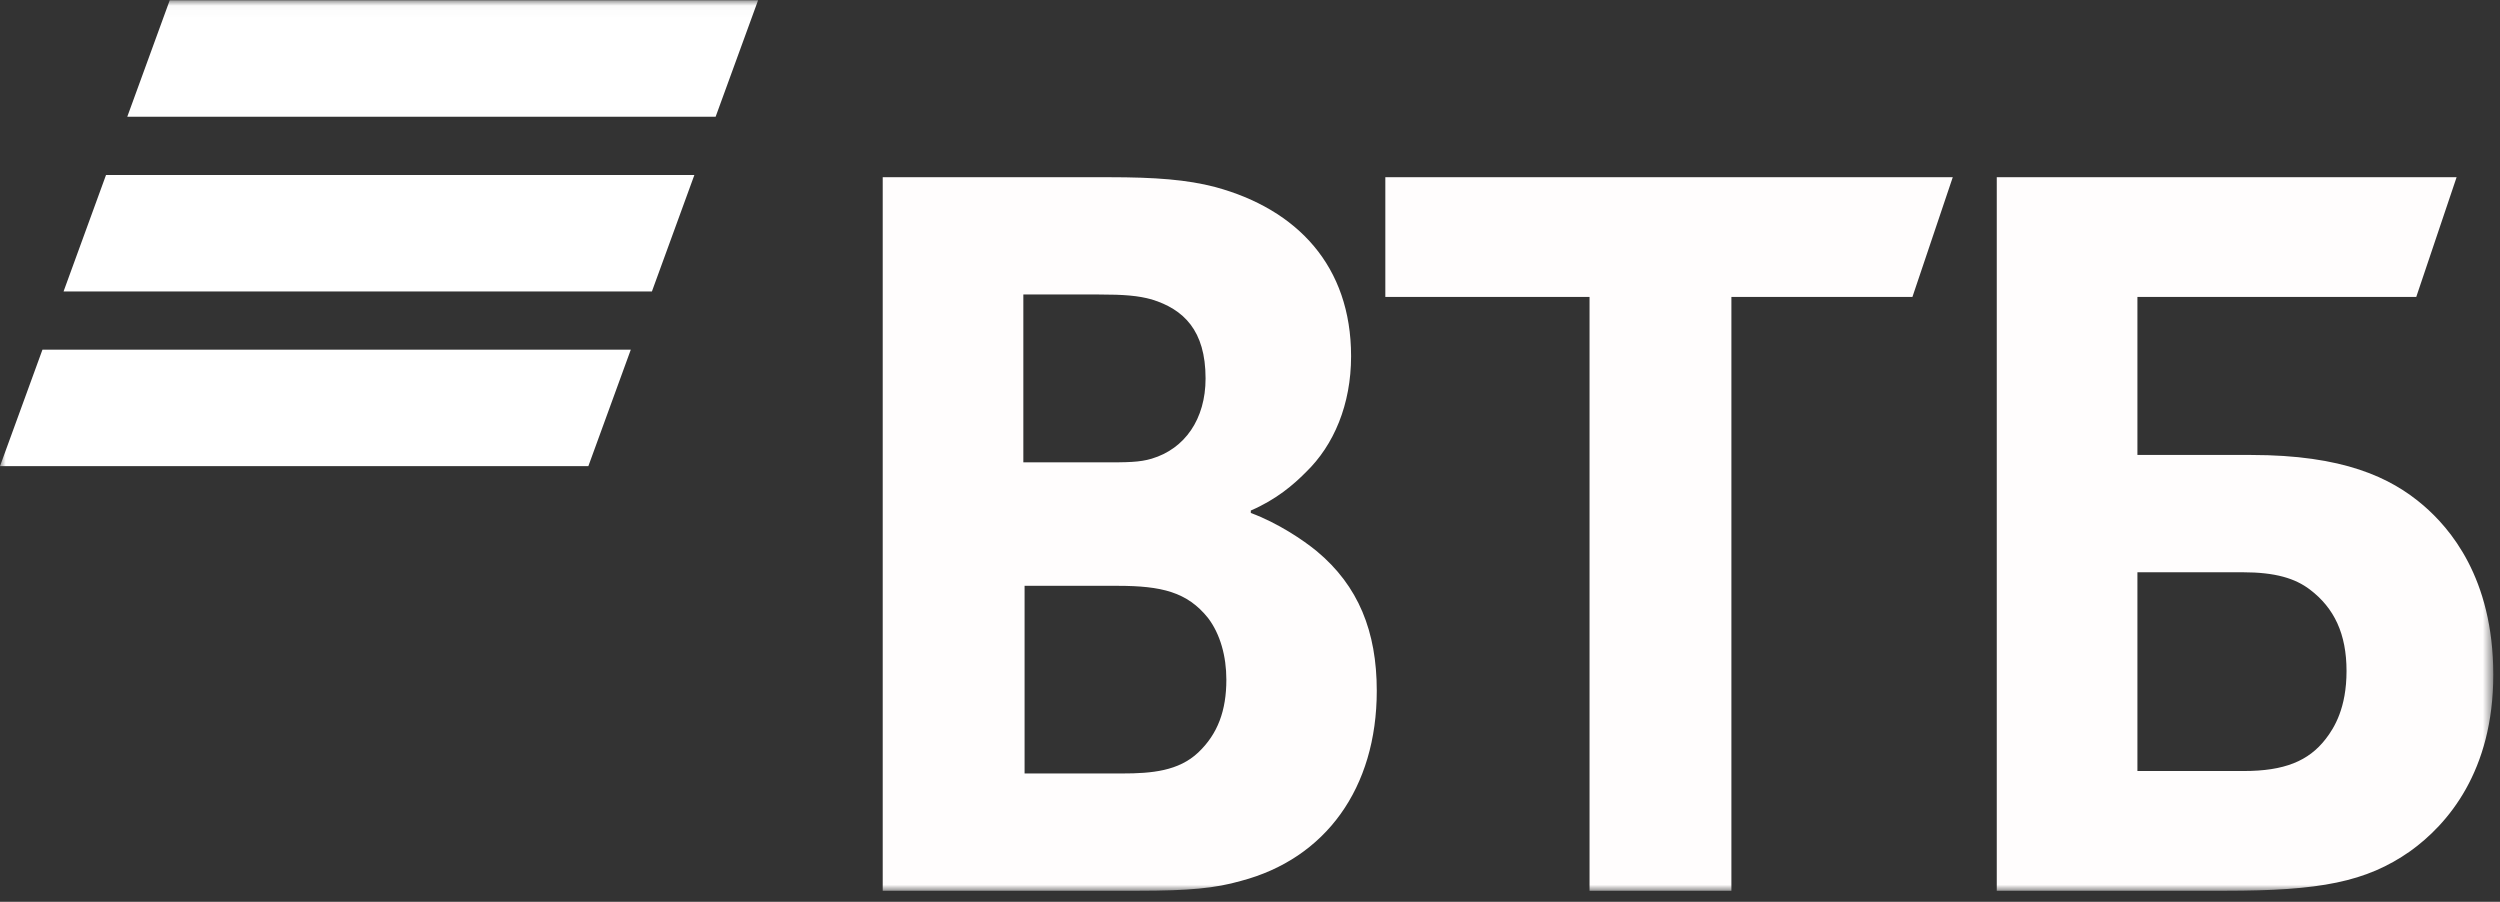 <svg width="219" height="79" viewBox="0 0 219 79" fill="none" xmlns="http://www.w3.org/2000/svg">
<rect x="0" y="0" width="219" height="79" fill="#333333" stroke="none"/>
<mask id="mask0_619_16" style="mask-type:luminance" maskUnits="userSpaceOnUse" x="0" y="0" width="219" height="79">
<path d="M218.4 0.024H0V78.024H218.4V0.024Z" fill="white"/>
</mask>
<g mask="url(#mask0_619_16)">
<path fill-rule="evenodd" clip-rule="evenodd" d="M14.868 0.024L11.148 10.228H62.688L66.408 0.024H14.868ZM9.288 15.328L5.568 25.53H57.108L60.828 15.328H9.288ZM3.719 30.632L0 40.834H51.54L55.257 30.632H3.719Z" fill="white"/>
<path fill-rule="evenodd" clip-rule="evenodd" d="M109.571 44.722V44.937C111.926 45.803 114.176 47.317 115.355 48.289C118.997 51.318 120.605 55.319 120.605 60.51C120.605 69.055 116.105 75.219 108.713 77.166C106.463 77.814 104.108 78.032 99.713 78.032H77.326V15.524H97.145C101.216 15.524 104 15.739 106.463 16.387C113.642 18.334 118.355 23.31 118.355 31.203C118.355 35.421 116.855 38.991 114.392 41.369C113.321 42.45 111.821 43.749 109.571 44.722ZM89.753 51.318V67.756H98.324C100.892 67.756 103.25 67.541 104.966 65.918C106.679 64.295 107.429 62.241 107.429 59.537C107.429 57.483 106.892 55.536 105.821 54.131C104 51.86 101.75 51.318 97.895 51.318H89.753ZM89.645 40.503H96.608C98.75 40.503 99.821 40.503 100.892 40.179C103.787 39.313 105.608 36.72 105.608 33.15C105.608 28.934 103.679 27.093 100.892 26.23C99.713 25.905 98.537 25.797 96.179 25.797H89.645V40.503ZM139.244 78.032V26.012H121.355V15.524H171.062L167.528 26.012H151.671V78.032H139.244ZM174.917 78.032V15.524H215.198L211.664 26.012H187.238V39.855H197.201C205.235 39.855 209.414 41.802 212.306 44.289C214.556 46.236 218.412 50.561 218.412 59.107C218.412 67.541 214.448 72.19 211.127 74.57C207.272 77.272 203.201 78.032 194.951 78.032H174.917ZM187.238 67.541H196.559C200.093 67.541 202.235 66.675 203.735 64.728C204.485 63.756 205.556 62.024 205.556 58.78C205.556 55.536 204.485 53.265 202.343 51.642C201.059 50.67 199.343 50.13 196.451 50.13H187.238V67.541Z" fill="#FFFDFD"/>
</g>
</svg>
